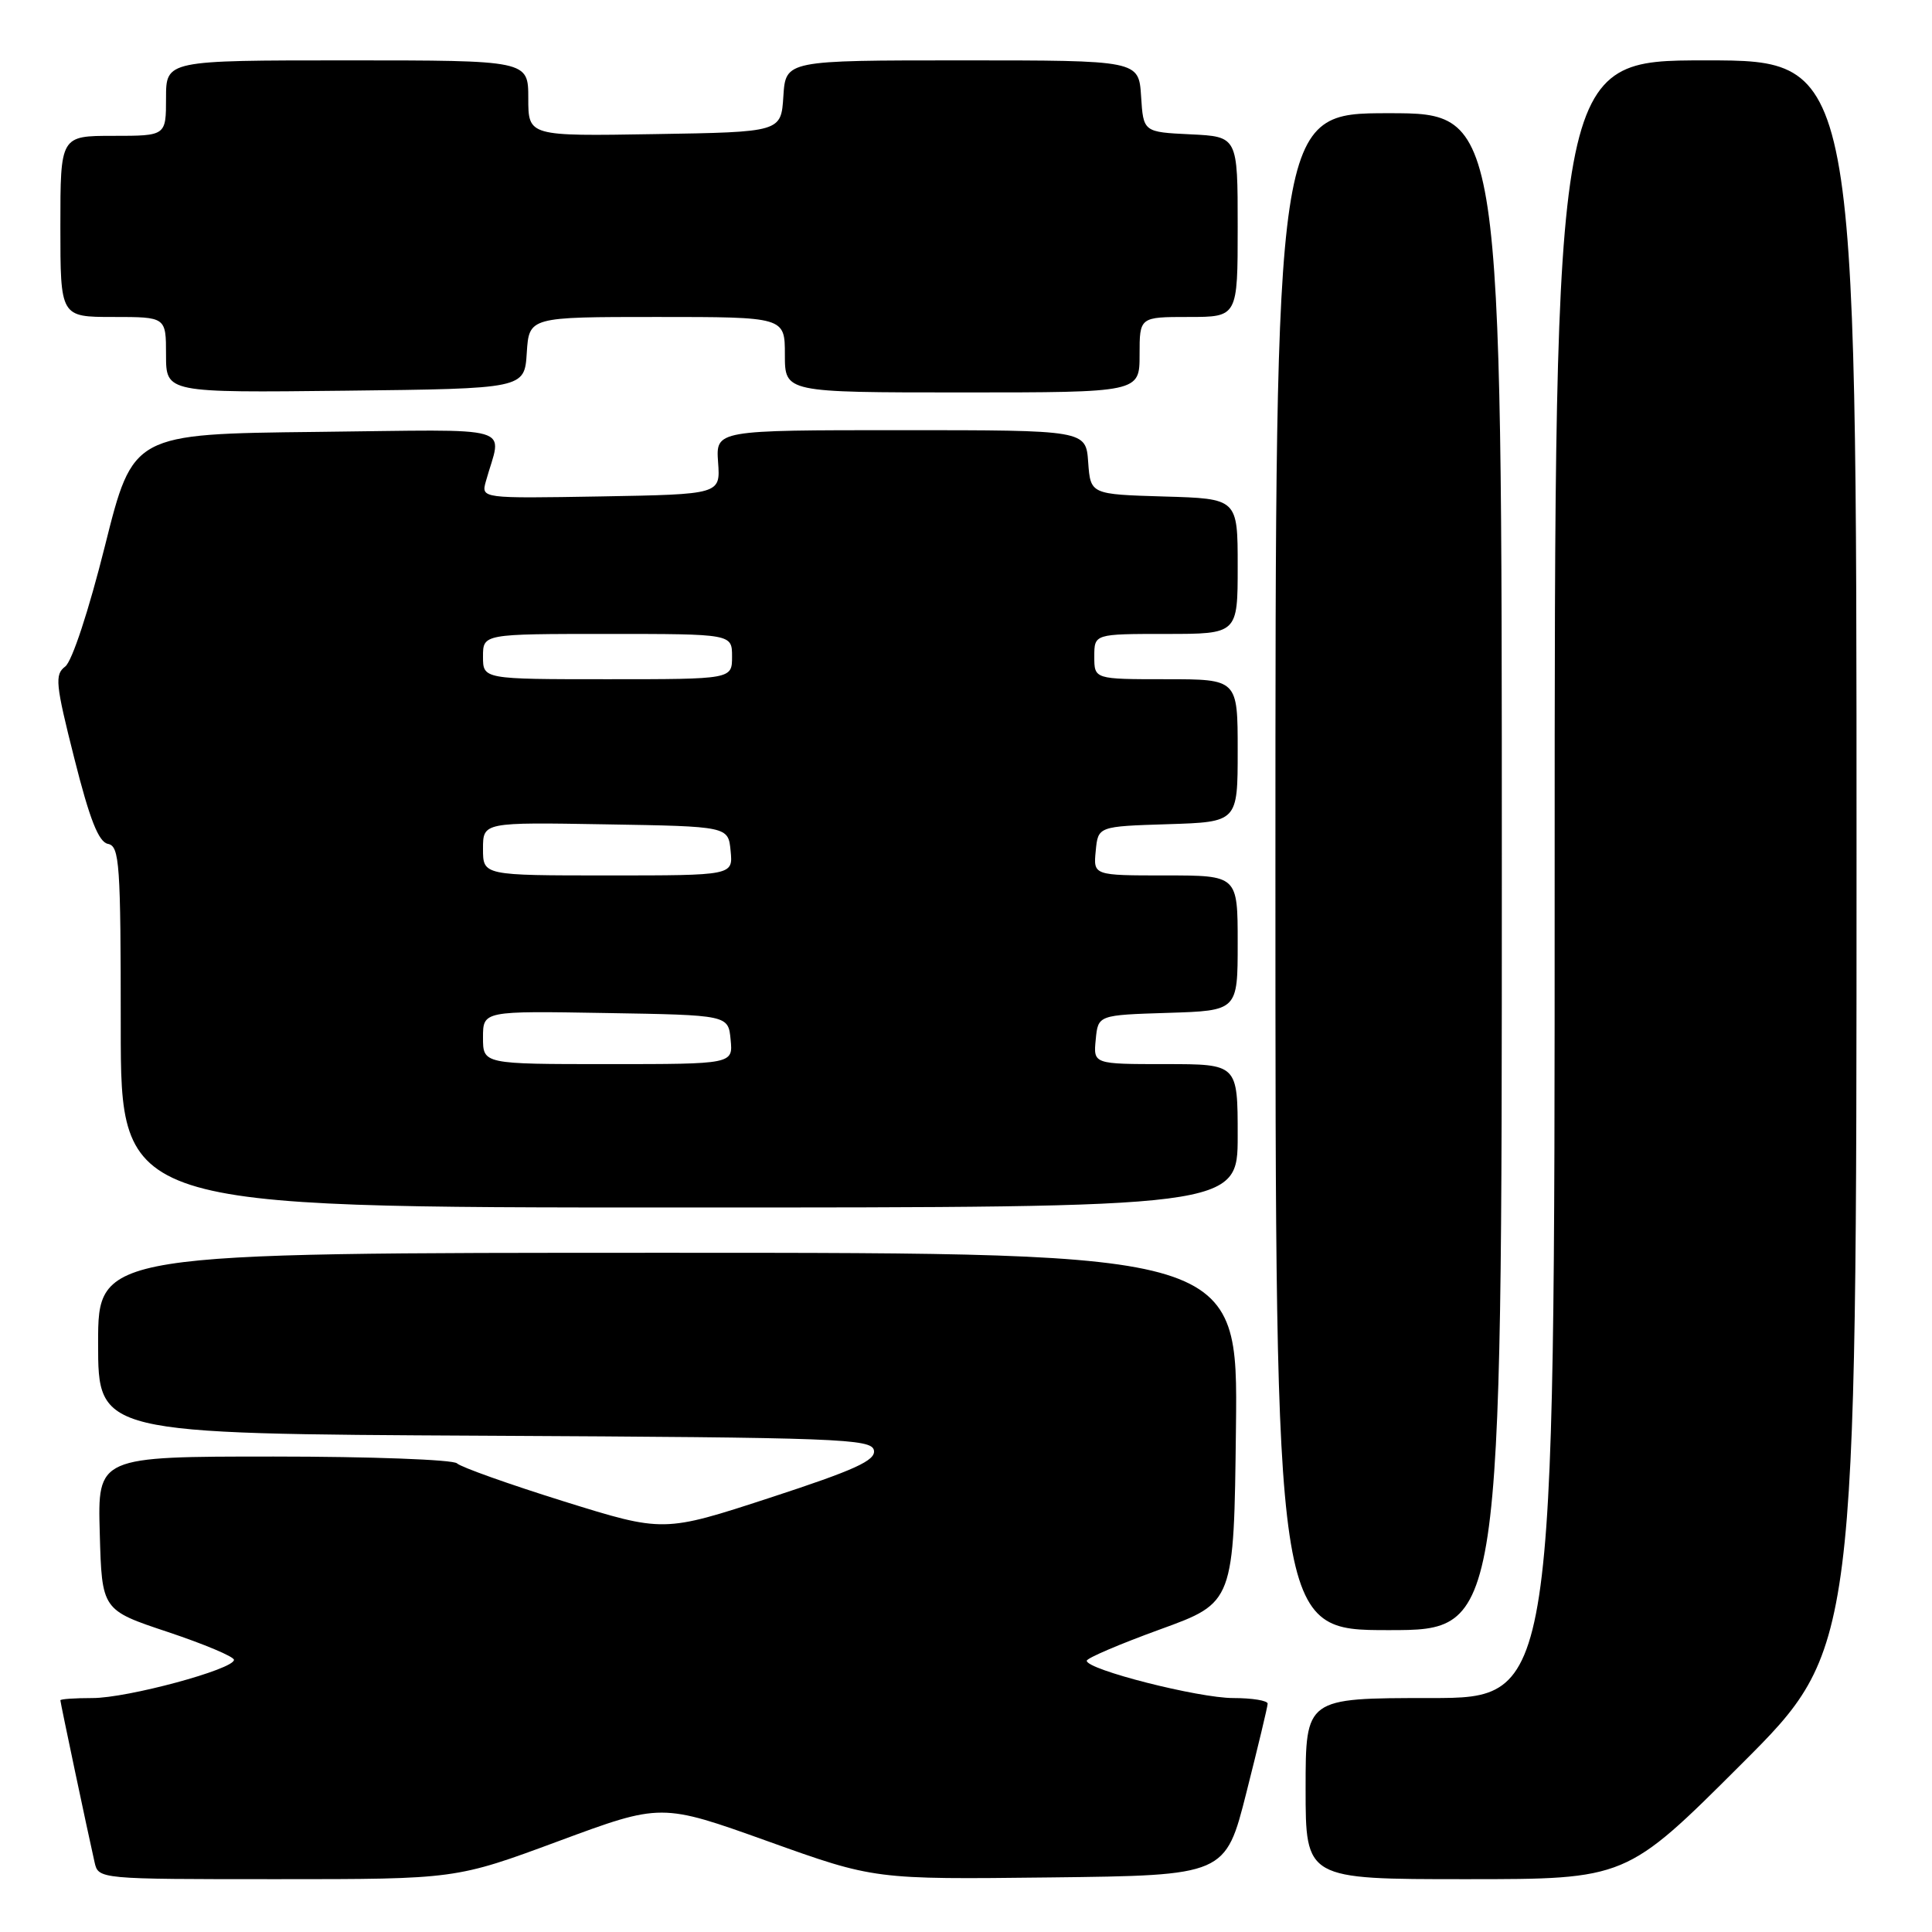 <?xml version="1.0" encoding="UTF-8" standalone="no"?>
<!DOCTYPE svg PUBLIC "-//W3C//DTD SVG 1.1//EN" "http://www.w3.org/Graphics/SVG/1.1/DTD/svg11.dtd" >
<svg xmlns="http://www.w3.org/2000/svg" xmlns:xlink="http://www.w3.org/1999/xlink" version="1.1" viewBox="0 0 256 256">
 <g >
 <path fill="currentColor"
d=" M 74.01 243.96 C 87.62 238.92 87.62 238.92 101.75 243.98 C 115.87 249.04 115.87 249.04 139.12 248.77 C 162.38 248.50 162.38 248.50 165.16 237.50 C 166.69 231.45 167.96 226.16 167.97 225.75 C 167.99 225.34 165.94 225.00 163.41 225.00 C 158.80 225.00 144.00 221.24 144.00 220.06 C 144.00 219.71 148.39 217.84 153.75 215.89 C 163.50 212.35 163.50 212.35 163.77 189.18 C 164.04 166.00 164.04 166.00 88.52 166.00 C 13.00 166.00 13.00 166.00 13.00 177.99 C 13.00 189.98 13.00 189.98 64.24 190.24 C 111.25 190.48 115.50 190.64 115.80 192.18 C 116.05 193.52 113.31 194.77 102.02 198.46 C 87.93 203.06 87.93 203.06 74.71 198.94 C 67.45 196.67 61.07 194.40 60.55 193.90 C 60.03 193.41 49.10 193.00 36.27 193.00 C 12.93 193.00 12.93 193.00 13.22 203.17 C 13.50 213.34 13.50 213.34 22.25 216.25 C 27.06 217.86 31.00 219.51 31.00 219.94 C 31.00 221.19 16.87 225.01 12.25 225.00 C 9.91 225.00 8.00 225.13 8.00 225.30 C 8.00 225.60 11.60 242.65 12.53 246.75 C 13.04 249.00 13.04 249.00 36.72 249.00 C 60.40 249.00 60.40 249.00 74.01 243.96 Z  M 230.74 233.76 C 246.00 218.52 246.00 218.52 246.00 113.26 C 246.00 8.00 246.00 8.00 226.00 8.00 C 206.00 8.00 206.00 8.00 206.00 116.50 C 206.00 225.00 206.00 225.00 189.50 225.00 C 173.00 225.00 173.00 225.00 173.00 237.00 C 173.00 249.00 173.00 249.00 194.24 249.00 C 215.48 249.00 215.48 249.00 230.74 233.76 Z  M 199.00 115.50 C 199.00 15.00 199.00 15.00 184.00 15.00 C 169.00 15.00 169.00 15.00 169.00 115.50 C 169.00 216.00 169.00 216.00 184.00 216.00 C 199.00 216.00 199.00 216.00 199.00 115.50 Z  M 164.00 150.50 C 164.00 141.00 164.00 141.00 154.44 141.00 C 144.87 141.00 144.87 141.00 145.19 137.75 C 145.50 134.50 145.50 134.50 154.75 134.21 C 164.00 133.92 164.00 133.92 164.00 124.96 C 164.00 116.00 164.00 116.00 154.44 116.00 C 144.87 116.00 144.87 116.00 145.19 112.75 C 145.50 109.50 145.50 109.50 154.75 109.21 C 164.00 108.92 164.00 108.92 164.00 99.46 C 164.00 90.00 164.00 90.00 154.50 90.00 C 145.00 90.00 145.00 90.00 145.00 87.00 C 145.00 84.00 145.00 84.00 154.50 84.00 C 164.00 84.00 164.00 84.00 164.00 75.04 C 164.00 66.07 164.00 66.07 154.25 65.79 C 144.50 65.50 144.50 65.50 144.19 61.25 C 143.89 57.00 143.89 57.00 119.37 57.00 C 94.85 57.00 94.85 57.00 95.15 61.25 C 95.46 65.50 95.46 65.50 79.61 65.78 C 63.75 66.05 63.75 66.05 64.38 63.78 C 66.49 56.18 69.09 56.93 41.92 57.23 C 17.62 57.50 17.62 57.50 13.91 72.32 C 11.76 80.91 9.55 87.63 8.64 88.32 C 7.23 89.38 7.35 90.61 9.85 100.50 C 11.89 108.61 13.07 111.58 14.31 111.82 C 15.84 112.12 16.00 114.42 16.00 136.07 C 16.00 160.00 16.00 160.00 90.00 160.00 C 164.00 160.00 164.00 160.00 164.00 150.50 Z  M 69.80 46.75 C 70.11 42.00 70.11 42.00 87.05 42.00 C 104.00 42.00 104.00 42.00 104.00 47.00 C 104.00 52.00 104.00 52.00 127.50 52.00 C 151.00 52.00 151.00 52.00 151.00 47.00 C 151.00 42.00 151.00 42.00 157.50 42.00 C 164.00 42.00 164.00 42.00 164.00 30.05 C 164.00 18.10 164.00 18.10 157.75 17.80 C 151.50 17.50 151.50 17.50 151.20 12.75 C 150.89 8.00 150.89 8.00 127.50 8.00 C 104.11 8.00 104.11 8.00 103.80 12.75 C 103.50 17.50 103.50 17.50 86.75 17.77 C 70.00 18.05 70.00 18.05 70.00 13.02 C 70.00 8.00 70.00 8.00 46.00 8.00 C 22.00 8.00 22.00 8.00 22.00 13.00 C 22.00 18.00 22.00 18.00 15.00 18.00 C 8.00 18.00 8.00 18.00 8.00 30.00 C 8.00 42.00 8.00 42.00 15.00 42.00 C 22.00 42.00 22.00 42.00 22.00 47.02 C 22.00 52.04 22.00 52.04 45.75 51.77 C 69.50 51.50 69.50 51.50 69.80 46.75 Z  M 64.00 137.48 C 64.00 133.95 64.00 133.95 80.25 134.23 C 96.50 134.50 96.50 134.50 96.81 137.75 C 97.13 141.00 97.13 141.00 80.56 141.00 C 64.00 141.00 64.00 141.00 64.00 137.48 Z  M 64.00 112.48 C 64.00 108.95 64.00 108.95 80.25 109.23 C 96.50 109.50 96.50 109.50 96.81 112.75 C 97.13 116.00 97.13 116.00 80.56 116.00 C 64.00 116.00 64.00 116.00 64.00 112.48 Z  M 64.00 87.00 C 64.00 84.00 64.00 84.00 80.50 84.00 C 97.00 84.00 97.00 84.00 97.00 87.00 C 97.00 90.00 97.00 90.00 80.50 90.00 C 64.00 90.00 64.00 90.00 64.00 87.00 Z "/>
</g>
</svg>